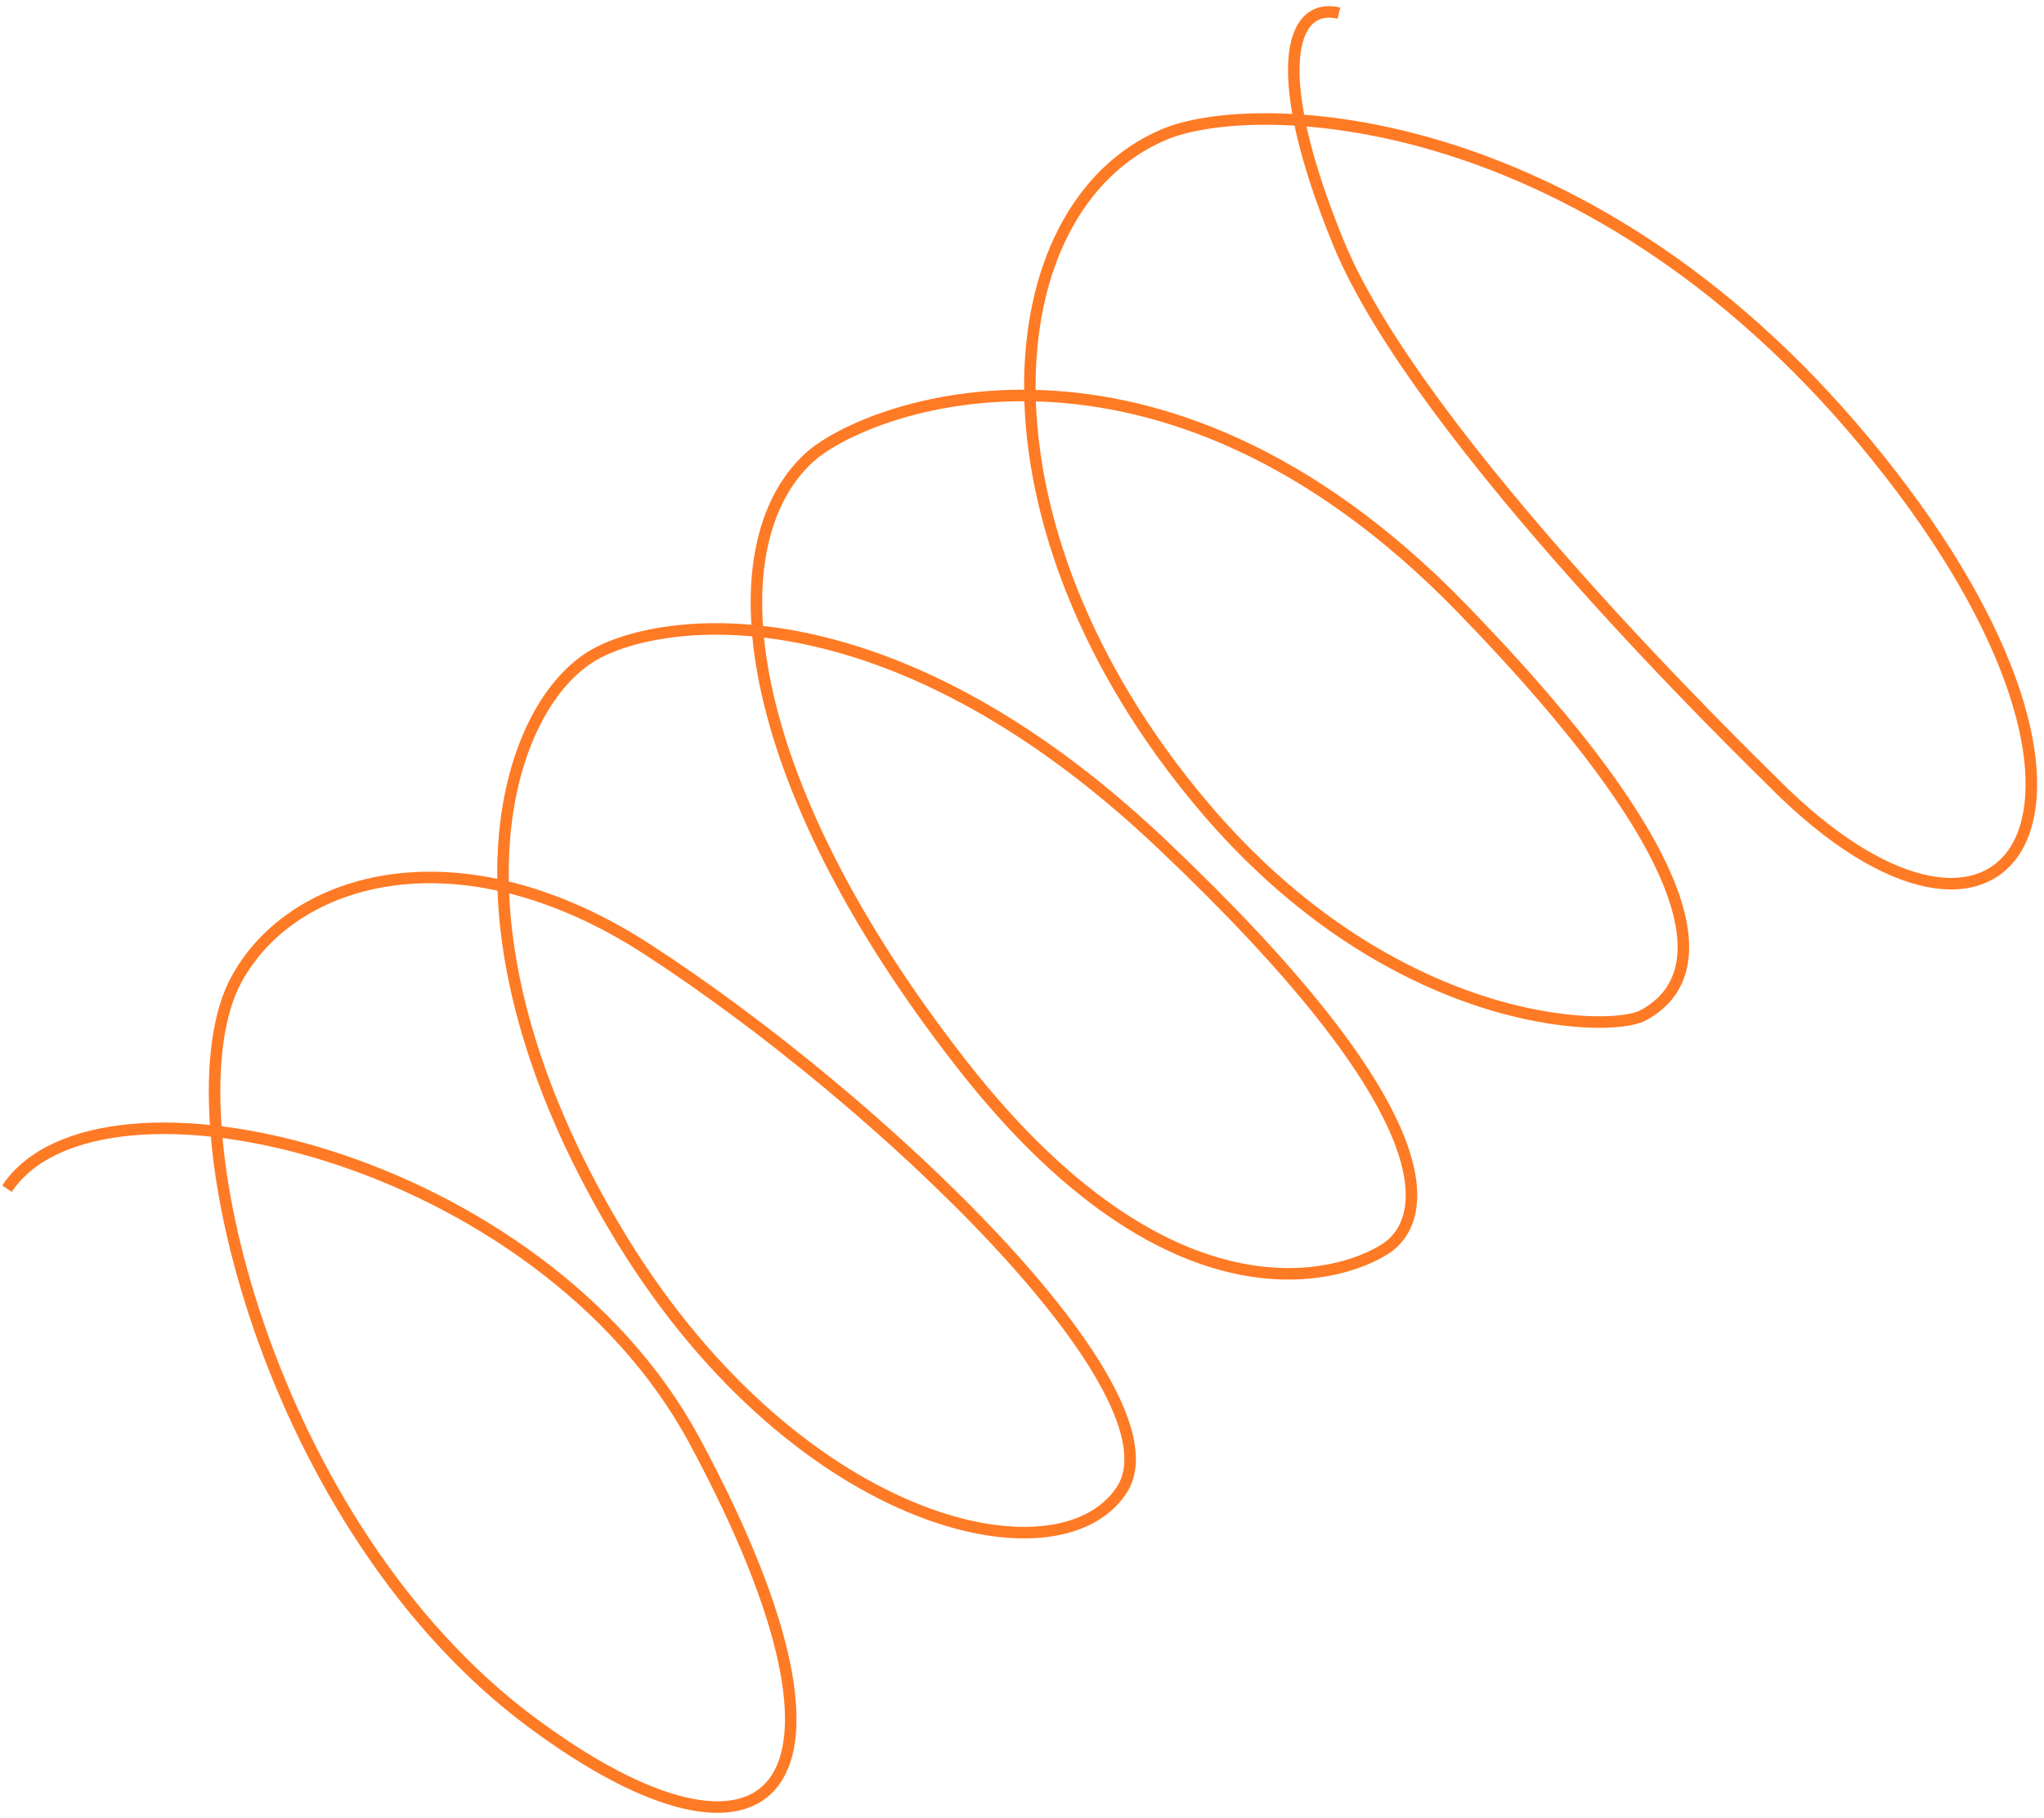 <svg width="245" height="218" viewBox="0 0 245 218" fill="none" xmlns="http://www.w3.org/2000/svg">
<path d="M0.841 142.505C11.787 126.039 64.701 138.314 83.232 172.693C106.395 215.667 92.066 227.542 63.731 206.488C32.382 183.195 19.796 133.198 28.318 117.461C35.135 104.871 55.238 99.333 77.554 113.782C105.449 131.844 142.132 167.074 134.419 178.681C126.707 190.288 94.737 182.807 73.634 147.111C52.531 111.414 60.279 85.348 70.782 78.757C78.44 73.951 105.907 69.63 139.171 101.109C172.435 132.587 171.395 144.98 166.892 149.084C163.866 151.842 142.35 162.296 115.222 127.515C88.093 92.733 85.769 65.097 97.01 54.852C103.736 48.722 138.598 35.256 175.171 72.874C204.43 102.968 205.932 117.012 196.867 121.764C192.875 123.856 166.869 123.47 144.167 96.555C115.789 62.912 118.859 24.941 139.474 16.148C150.46 11.462 191.099 12.581 225.065 54.864C259.03 97.147 240.791 122.298 212.511 93.772C209.878 91.117 170.055 52.635 160.423 29.097C152.16 8.907 154.504 0.17 160.487 1.573" stroke="#FF7A24" stroke-width="1.381"/>
</svg>
